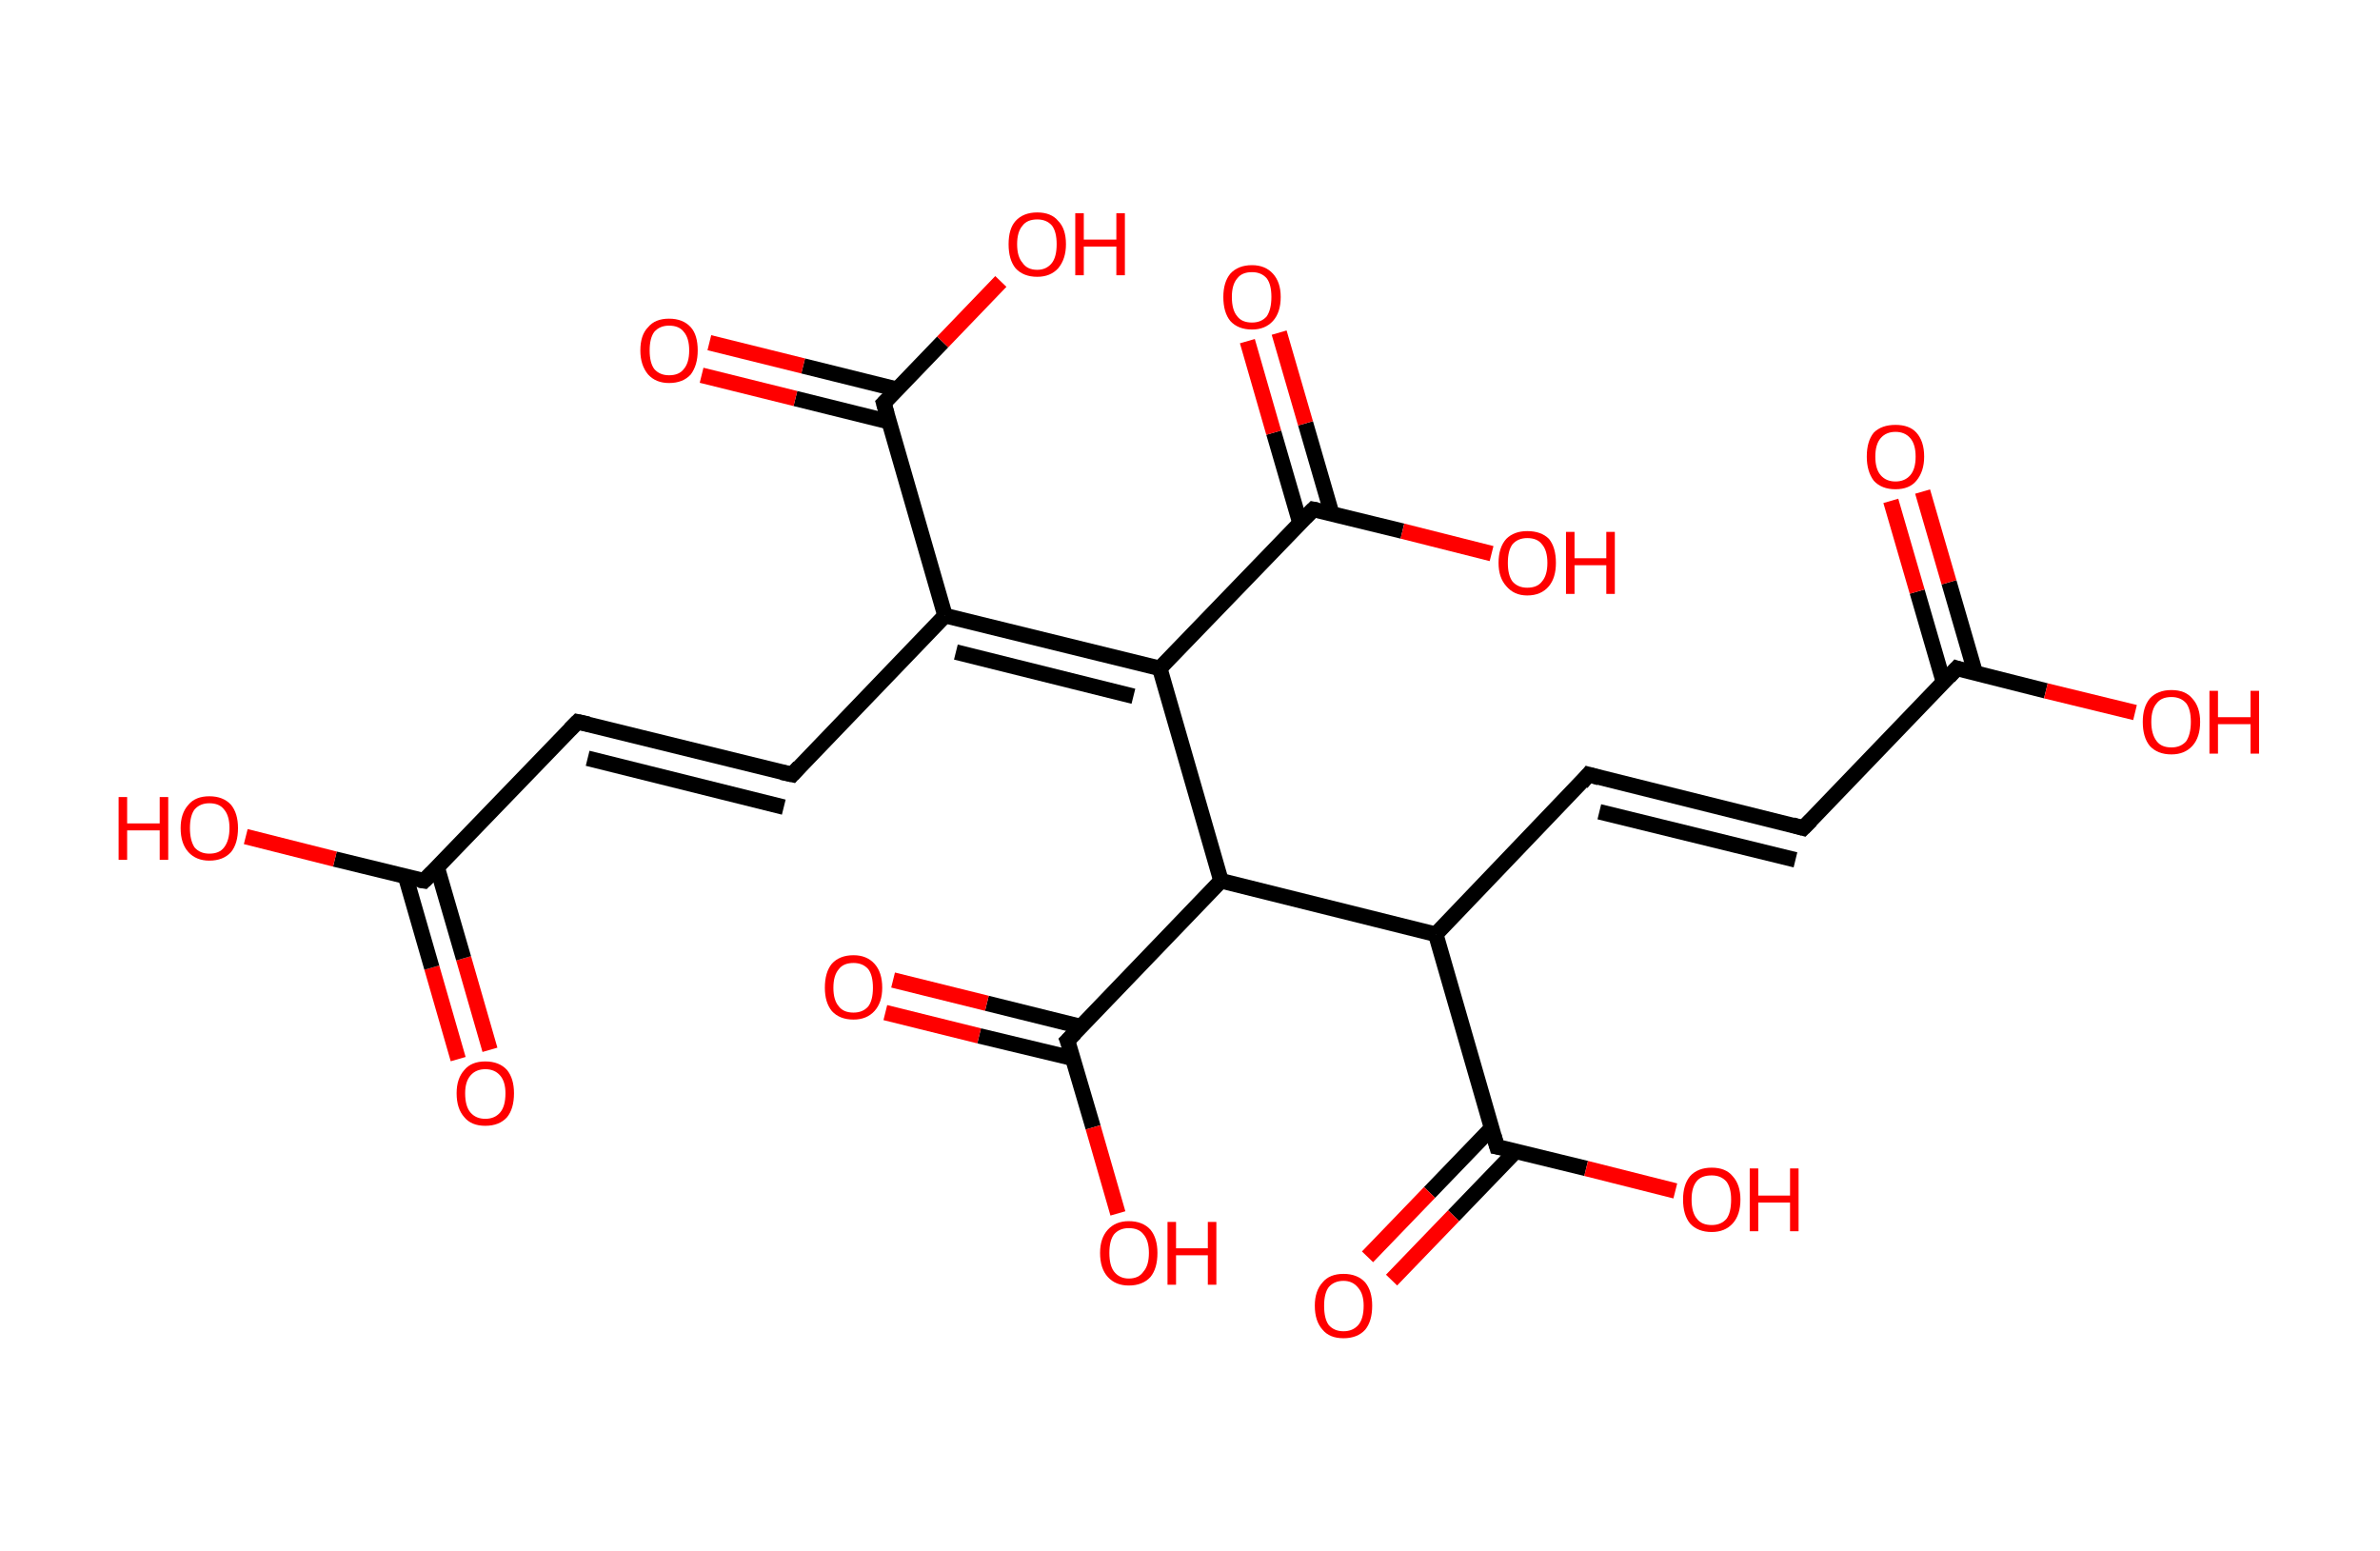 <?xml version='1.0' encoding='ASCII' standalone='yes'?>
<svg xmlns="http://www.w3.org/2000/svg" xmlns:rdkit="http://www.rdkit.org/xml" xmlns:xlink="http://www.w3.org/1999/xlink" version="1.1" baseProfile="full" xml:space="preserve" width="307px" height="200px" viewBox="0 0 307 200">
<!-- END OF HEADER -->
<rect style="opacity:1.0;fill:#FFFFFF;stroke:none" width="307.0" height="200.0" x="0.0" y="0.0"> </rect>
<path class="bond-0 atom-0 atom-1" d="M 59.1,136.6 L 55.7,124.8" style="fill:none;fill-rule:evenodd;stroke:#FF0000;stroke-width:2.0px;stroke-linecap:butt;stroke-linejoin:miter;stroke-opacity:1"/>
<path class="bond-0 atom-0 atom-1" d="M 55.7,124.8 L 52.3,113.0" style="fill:none;fill-rule:evenodd;stroke:#000000;stroke-width:2.0px;stroke-linecap:butt;stroke-linejoin:miter;stroke-opacity:1"/>
<path class="bond-0 atom-0 atom-1" d="M 63.2,135.4 L 59.8,123.6" style="fill:none;fill-rule:evenodd;stroke:#FF0000;stroke-width:2.0px;stroke-linecap:butt;stroke-linejoin:miter;stroke-opacity:1"/>
<path class="bond-0 atom-0 atom-1" d="M 59.8,123.6 L 56.4,111.9" style="fill:none;fill-rule:evenodd;stroke:#000000;stroke-width:2.0px;stroke-linecap:butt;stroke-linejoin:miter;stroke-opacity:1"/>
<path class="bond-1 atom-1 atom-2" d="M 54.7,113.6 L 43.2,110.8" style="fill:none;fill-rule:evenodd;stroke:#000000;stroke-width:2.0px;stroke-linecap:butt;stroke-linejoin:miter;stroke-opacity:1"/>
<path class="bond-1 atom-1 atom-2" d="M 43.2,110.8 L 31.7,107.9" style="fill:none;fill-rule:evenodd;stroke:#FF0000;stroke-width:2.0px;stroke-linecap:butt;stroke-linejoin:miter;stroke-opacity:1"/>
<path class="bond-2 atom-1 atom-3" d="M 54.7,113.6 L 74.5,93.1" style="fill:none;fill-rule:evenodd;stroke:#000000;stroke-width:2.0px;stroke-linecap:butt;stroke-linejoin:miter;stroke-opacity:1"/>
<path class="bond-3 atom-3 atom-4" d="M 74.5,93.1 L 102.2,99.9" style="fill:none;fill-rule:evenodd;stroke:#000000;stroke-width:2.0px;stroke-linecap:butt;stroke-linejoin:miter;stroke-opacity:1"/>
<path class="bond-3 atom-3 atom-4" d="M 75.8,97.8 L 101.1,104.1" style="fill:none;fill-rule:evenodd;stroke:#000000;stroke-width:2.0px;stroke-linecap:butt;stroke-linejoin:miter;stroke-opacity:1"/>
<path class="bond-4 atom-4 atom-5" d="M 102.2,99.9 L 121.9,79.4" style="fill:none;fill-rule:evenodd;stroke:#000000;stroke-width:2.0px;stroke-linecap:butt;stroke-linejoin:miter;stroke-opacity:1"/>
<path class="bond-5 atom-5 atom-6" d="M 121.9,79.4 L 114.0,52.0" style="fill:none;fill-rule:evenodd;stroke:#000000;stroke-width:2.0px;stroke-linecap:butt;stroke-linejoin:miter;stroke-opacity:1"/>
<path class="bond-6 atom-6 atom-7" d="M 115.7,50.2 L 103.6,47.2" style="fill:none;fill-rule:evenodd;stroke:#000000;stroke-width:2.0px;stroke-linecap:butt;stroke-linejoin:miter;stroke-opacity:1"/>
<path class="bond-6 atom-6 atom-7" d="M 103.6,47.2 L 91.5,44.2" style="fill:none;fill-rule:evenodd;stroke:#FF0000;stroke-width:2.0px;stroke-linecap:butt;stroke-linejoin:miter;stroke-opacity:1"/>
<path class="bond-6 atom-6 atom-7" d="M 114.7,54.4 L 102.6,51.4" style="fill:none;fill-rule:evenodd;stroke:#000000;stroke-width:2.0px;stroke-linecap:butt;stroke-linejoin:miter;stroke-opacity:1"/>
<path class="bond-6 atom-6 atom-7" d="M 102.6,51.4 L 90.5,48.4" style="fill:none;fill-rule:evenodd;stroke:#FF0000;stroke-width:2.0px;stroke-linecap:butt;stroke-linejoin:miter;stroke-opacity:1"/>
<path class="bond-7 atom-6 atom-8" d="M 114.0,52.0 L 121.6,44.1" style="fill:none;fill-rule:evenodd;stroke:#000000;stroke-width:2.0px;stroke-linecap:butt;stroke-linejoin:miter;stroke-opacity:1"/>
<path class="bond-7 atom-6 atom-8" d="M 121.6,44.1 L 129.1,36.3" style="fill:none;fill-rule:evenodd;stroke:#FF0000;stroke-width:2.0px;stroke-linecap:butt;stroke-linejoin:miter;stroke-opacity:1"/>
<path class="bond-8 atom-5 atom-9" d="M 121.9,79.4 L 149.6,86.2" style="fill:none;fill-rule:evenodd;stroke:#000000;stroke-width:2.0px;stroke-linecap:butt;stroke-linejoin:miter;stroke-opacity:1"/>
<path class="bond-8 atom-5 atom-9" d="M 123.3,84.1 L 146.2,89.8" style="fill:none;fill-rule:evenodd;stroke:#000000;stroke-width:2.0px;stroke-linecap:butt;stroke-linejoin:miter;stroke-opacity:1"/>
<path class="bond-9 atom-9 atom-10" d="M 149.6,86.2 L 169.4,65.7" style="fill:none;fill-rule:evenodd;stroke:#000000;stroke-width:2.0px;stroke-linecap:butt;stroke-linejoin:miter;stroke-opacity:1"/>
<path class="bond-10 atom-10 atom-11" d="M 171.8,66.3 L 168.4,54.6" style="fill:none;fill-rule:evenodd;stroke:#000000;stroke-width:2.0px;stroke-linecap:butt;stroke-linejoin:miter;stroke-opacity:1"/>
<path class="bond-10 atom-10 atom-11" d="M 168.4,54.6 L 165.0,42.9" style="fill:none;fill-rule:evenodd;stroke:#FF0000;stroke-width:2.0px;stroke-linecap:butt;stroke-linejoin:miter;stroke-opacity:1"/>
<path class="bond-10 atom-10 atom-11" d="M 167.7,67.5 L 164.3,55.8" style="fill:none;fill-rule:evenodd;stroke:#000000;stroke-width:2.0px;stroke-linecap:butt;stroke-linejoin:miter;stroke-opacity:1"/>
<path class="bond-10 atom-10 atom-11" d="M 164.3,55.8 L 160.9,44.0" style="fill:none;fill-rule:evenodd;stroke:#FF0000;stroke-width:2.0px;stroke-linecap:butt;stroke-linejoin:miter;stroke-opacity:1"/>
<path class="bond-11 atom-10 atom-12" d="M 169.4,65.7 L 180.9,68.5" style="fill:none;fill-rule:evenodd;stroke:#000000;stroke-width:2.0px;stroke-linecap:butt;stroke-linejoin:miter;stroke-opacity:1"/>
<path class="bond-11 atom-10 atom-12" d="M 180.9,68.5 L 192.4,71.4" style="fill:none;fill-rule:evenodd;stroke:#FF0000;stroke-width:2.0px;stroke-linecap:butt;stroke-linejoin:miter;stroke-opacity:1"/>
<path class="bond-12 atom-9 atom-13" d="M 149.6,86.2 L 157.5,113.6" style="fill:none;fill-rule:evenodd;stroke:#000000;stroke-width:2.0px;stroke-linecap:butt;stroke-linejoin:miter;stroke-opacity:1"/>
<path class="bond-13 atom-13 atom-14" d="M 157.5,113.6 L 137.7,134.2" style="fill:none;fill-rule:evenodd;stroke:#000000;stroke-width:2.0px;stroke-linecap:butt;stroke-linejoin:miter;stroke-opacity:1"/>
<path class="bond-14 atom-14 atom-15" d="M 139.4,132.4 L 127.3,129.4" style="fill:none;fill-rule:evenodd;stroke:#000000;stroke-width:2.0px;stroke-linecap:butt;stroke-linejoin:miter;stroke-opacity:1"/>
<path class="bond-14 atom-14 atom-15" d="M 127.3,129.4 L 115.2,126.4" style="fill:none;fill-rule:evenodd;stroke:#FF0000;stroke-width:2.0px;stroke-linecap:butt;stroke-linejoin:miter;stroke-opacity:1"/>
<path class="bond-14 atom-14 atom-15" d="M 138.4,136.5 L 126.3,133.6" style="fill:none;fill-rule:evenodd;stroke:#000000;stroke-width:2.0px;stroke-linecap:butt;stroke-linejoin:miter;stroke-opacity:1"/>
<path class="bond-14 atom-14 atom-15" d="M 126.3,133.6 L 114.2,130.6" style="fill:none;fill-rule:evenodd;stroke:#FF0000;stroke-width:2.0px;stroke-linecap:butt;stroke-linejoin:miter;stroke-opacity:1"/>
<path class="bond-15 atom-14 atom-16" d="M 137.7,134.2 L 141.0,145.4" style="fill:none;fill-rule:evenodd;stroke:#000000;stroke-width:2.0px;stroke-linecap:butt;stroke-linejoin:miter;stroke-opacity:1"/>
<path class="bond-15 atom-14 atom-16" d="M 141.0,145.4 L 144.2,156.5" style="fill:none;fill-rule:evenodd;stroke:#FF0000;stroke-width:2.0px;stroke-linecap:butt;stroke-linejoin:miter;stroke-opacity:1"/>
<path class="bond-16 atom-13 atom-17" d="M 157.5,113.6 L 185.2,120.5" style="fill:none;fill-rule:evenodd;stroke:#000000;stroke-width:2.0px;stroke-linecap:butt;stroke-linejoin:miter;stroke-opacity:1"/>
<path class="bond-17 atom-17 atom-18" d="M 185.2,120.5 L 204.9,99.9" style="fill:none;fill-rule:evenodd;stroke:#000000;stroke-width:2.0px;stroke-linecap:butt;stroke-linejoin:miter;stroke-opacity:1"/>
<path class="bond-18 atom-18 atom-19" d="M 204.9,99.9 L 232.6,106.8" style="fill:none;fill-rule:evenodd;stroke:#000000;stroke-width:2.0px;stroke-linecap:butt;stroke-linejoin:miter;stroke-opacity:1"/>
<path class="bond-18 atom-18 atom-19" d="M 206.3,104.7 L 231.6,110.9" style="fill:none;fill-rule:evenodd;stroke:#000000;stroke-width:2.0px;stroke-linecap:butt;stroke-linejoin:miter;stroke-opacity:1"/>
<path class="bond-19 atom-19 atom-20" d="M 232.6,106.8 L 252.4,86.2" style="fill:none;fill-rule:evenodd;stroke:#000000;stroke-width:2.0px;stroke-linecap:butt;stroke-linejoin:miter;stroke-opacity:1"/>
<path class="bond-20 atom-20 atom-21" d="M 254.8,86.8 L 251.4,75.1" style="fill:none;fill-rule:evenodd;stroke:#000000;stroke-width:2.0px;stroke-linecap:butt;stroke-linejoin:miter;stroke-opacity:1"/>
<path class="bond-20 atom-20 atom-21" d="M 251.4,75.1 L 248.0,63.4" style="fill:none;fill-rule:evenodd;stroke:#FF0000;stroke-width:2.0px;stroke-linecap:butt;stroke-linejoin:miter;stroke-opacity:1"/>
<path class="bond-20 atom-20 atom-21" d="M 250.7,88.0 L 247.3,76.3" style="fill:none;fill-rule:evenodd;stroke:#000000;stroke-width:2.0px;stroke-linecap:butt;stroke-linejoin:miter;stroke-opacity:1"/>
<path class="bond-20 atom-20 atom-21" d="M 247.3,76.3 L 243.9,64.6" style="fill:none;fill-rule:evenodd;stroke:#FF0000;stroke-width:2.0px;stroke-linecap:butt;stroke-linejoin:miter;stroke-opacity:1"/>
<path class="bond-21 atom-20 atom-22" d="M 252.4,86.2 L 263.9,89.1" style="fill:none;fill-rule:evenodd;stroke:#000000;stroke-width:2.0px;stroke-linecap:butt;stroke-linejoin:miter;stroke-opacity:1"/>
<path class="bond-21 atom-20 atom-22" d="M 263.9,89.1 L 275.4,91.9" style="fill:none;fill-rule:evenodd;stroke:#FF0000;stroke-width:2.0px;stroke-linecap:butt;stroke-linejoin:miter;stroke-opacity:1"/>
<path class="bond-22 atom-17 atom-23" d="M 185.2,120.5 L 193.1,147.9" style="fill:none;fill-rule:evenodd;stroke:#000000;stroke-width:2.0px;stroke-linecap:butt;stroke-linejoin:miter;stroke-opacity:1"/>
<path class="bond-23 atom-23 atom-24" d="M 192.4,145.5 L 184.4,153.8" style="fill:none;fill-rule:evenodd;stroke:#000000;stroke-width:2.0px;stroke-linecap:butt;stroke-linejoin:miter;stroke-opacity:1"/>
<path class="bond-23 atom-23 atom-24" d="M 184.4,153.8 L 176.4,162.1" style="fill:none;fill-rule:evenodd;stroke:#FF0000;stroke-width:2.0px;stroke-linecap:butt;stroke-linejoin:miter;stroke-opacity:1"/>
<path class="bond-23 atom-23 atom-24" d="M 195.5,148.5 L 187.5,156.8" style="fill:none;fill-rule:evenodd;stroke:#000000;stroke-width:2.0px;stroke-linecap:butt;stroke-linejoin:miter;stroke-opacity:1"/>
<path class="bond-23 atom-23 atom-24" d="M 187.5,156.8 L 179.5,165.1" style="fill:none;fill-rule:evenodd;stroke:#FF0000;stroke-width:2.0px;stroke-linecap:butt;stroke-linejoin:miter;stroke-opacity:1"/>
<path class="bond-24 atom-23 atom-25" d="M 193.1,147.9 L 204.6,150.7" style="fill:none;fill-rule:evenodd;stroke:#000000;stroke-width:2.0px;stroke-linecap:butt;stroke-linejoin:miter;stroke-opacity:1"/>
<path class="bond-24 atom-23 atom-25" d="M 204.6,150.7 L 216.1,153.6" style="fill:none;fill-rule:evenodd;stroke:#FF0000;stroke-width:2.0px;stroke-linecap:butt;stroke-linejoin:miter;stroke-opacity:1"/>
<path d="M 54.1,113.5 L 54.7,113.6 L 55.7,112.6" style="fill:none;stroke:#000000;stroke-width:2.0px;stroke-linecap:butt;stroke-linejoin:miter;stroke-opacity:1;"/>
<path d="M 73.5,94.1 L 74.5,93.1 L 75.9,93.4" style="fill:none;stroke:#000000;stroke-width:2.0px;stroke-linecap:butt;stroke-linejoin:miter;stroke-opacity:1;"/>
<path d="M 100.8,99.6 L 102.2,99.9 L 103.1,98.9" style="fill:none;stroke:#000000;stroke-width:2.0px;stroke-linecap:butt;stroke-linejoin:miter;stroke-opacity:1;"/>
<path d="M 114.4,53.4 L 114.0,52.0 L 114.4,51.6" style="fill:none;stroke:#000000;stroke-width:2.0px;stroke-linecap:butt;stroke-linejoin:miter;stroke-opacity:1;"/>
<path d="M 168.4,66.7 L 169.4,65.7 L 169.9,65.8" style="fill:none;stroke:#000000;stroke-width:2.0px;stroke-linecap:butt;stroke-linejoin:miter;stroke-opacity:1;"/>
<path d="M 138.7,133.2 L 137.7,134.2 L 137.9,134.7" style="fill:none;stroke:#000000;stroke-width:2.0px;stroke-linecap:butt;stroke-linejoin:miter;stroke-opacity:1;"/>
<path d="M 204.0,101.0 L 204.9,99.9 L 206.3,100.3" style="fill:none;stroke:#000000;stroke-width:2.0px;stroke-linecap:butt;stroke-linejoin:miter;stroke-opacity:1;"/>
<path d="M 231.2,106.4 L 232.6,106.8 L 233.6,105.8" style="fill:none;stroke:#000000;stroke-width:2.0px;stroke-linecap:butt;stroke-linejoin:miter;stroke-opacity:1;"/>
<path d="M 251.4,87.3 L 252.4,86.2 L 253.0,86.4" style="fill:none;stroke:#000000;stroke-width:2.0px;stroke-linecap:butt;stroke-linejoin:miter;stroke-opacity:1;"/>
<path d="M 192.7,146.5 L 193.1,147.9 L 193.7,148.0" style="fill:none;stroke:#000000;stroke-width:2.0px;stroke-linecap:butt;stroke-linejoin:miter;stroke-opacity:1;"/>
<path class="atom-0" d="M 58.9 141.0 Q 58.9 139.1, 59.9 138.0 Q 60.8 136.9, 62.6 136.9 Q 64.4 136.9, 65.4 138.0 Q 66.3 139.1, 66.3 141.0 Q 66.3 143.0, 65.4 144.1 Q 64.4 145.2, 62.6 145.2 Q 60.8 145.2, 59.9 144.1 Q 58.9 143.0, 58.9 141.0 M 62.6 144.3 Q 63.8 144.3, 64.5 143.5 Q 65.2 142.7, 65.2 141.0 Q 65.2 139.5, 64.5 138.7 Q 63.8 137.9, 62.6 137.9 Q 61.4 137.9, 60.7 138.7 Q 60.0 139.5, 60.0 141.0 Q 60.0 142.7, 60.7 143.5 Q 61.4 144.3, 62.6 144.3 " fill="#FF0000"/>
<path class="atom-2" d="M 15.3 102.8 L 16.4 102.8 L 16.4 106.2 L 20.6 106.2 L 20.6 102.8 L 21.7 102.8 L 21.7 110.9 L 20.6 110.9 L 20.6 107.1 L 16.4 107.1 L 16.4 110.9 L 15.3 110.9 L 15.3 102.8 " fill="#FF0000"/>
<path class="atom-2" d="M 23.3 106.8 Q 23.3 104.9, 24.3 103.8 Q 25.2 102.7, 27.0 102.7 Q 28.8 102.7, 29.8 103.8 Q 30.7 104.9, 30.7 106.8 Q 30.7 108.8, 29.8 109.9 Q 28.8 111.0, 27.0 111.0 Q 25.3 111.0, 24.3 109.9 Q 23.3 108.8, 23.3 106.8 M 27.0 110.1 Q 28.3 110.1, 28.9 109.3 Q 29.6 108.4, 29.6 106.8 Q 29.6 105.2, 28.9 104.4 Q 28.3 103.6, 27.0 103.6 Q 25.8 103.6, 25.1 104.4 Q 24.5 105.2, 24.5 106.8 Q 24.5 108.4, 25.1 109.3 Q 25.8 110.1, 27.0 110.1 " fill="#FF0000"/>
<path class="atom-7" d="M 82.6 45.2 Q 82.6 43.2, 83.6 42.2 Q 84.5 41.1, 86.3 41.1 Q 88.1 41.1, 89.1 42.2 Q 90.0 43.2, 90.0 45.2 Q 90.0 47.1, 89.1 48.3 Q 88.1 49.4, 86.3 49.4 Q 84.6 49.4, 83.6 48.3 Q 82.6 47.1, 82.6 45.2 M 86.3 48.4 Q 87.6 48.4, 88.2 47.6 Q 88.9 46.8, 88.9 45.2 Q 88.9 43.6, 88.2 42.8 Q 87.6 42.0, 86.3 42.0 Q 85.1 42.0, 84.4 42.8 Q 83.8 43.6, 83.8 45.2 Q 83.8 46.8, 84.4 47.6 Q 85.1 48.4, 86.3 48.4 " fill="#FF0000"/>
<path class="atom-8" d="M 130.1 31.5 Q 130.1 29.5, 131.0 28.5 Q 132.0 27.4, 133.8 27.4 Q 135.6 27.4, 136.5 28.5 Q 137.5 29.5, 137.5 31.5 Q 137.5 33.4, 136.5 34.6 Q 135.5 35.7, 133.8 35.7 Q 132.0 35.7, 131.0 34.6 Q 130.1 33.5, 130.1 31.5 M 133.8 34.8 Q 135.0 34.8, 135.7 33.9 Q 136.3 33.1, 136.3 31.5 Q 136.3 29.9, 135.7 29.1 Q 135.0 28.3, 133.8 28.3 Q 132.5 28.3, 131.9 29.1 Q 131.2 29.9, 131.2 31.5 Q 131.2 33.1, 131.9 33.9 Q 132.5 34.8, 133.8 34.8 " fill="#FF0000"/>
<path class="atom-8" d="M 138.7 27.5 L 139.8 27.5 L 139.8 30.9 L 144.0 30.9 L 144.0 27.5 L 145.1 27.5 L 145.1 35.5 L 144.0 35.5 L 144.0 31.8 L 139.8 31.8 L 139.8 35.5 L 138.7 35.5 L 138.7 27.5 " fill="#FF0000"/>
<path class="atom-11" d="M 157.8 38.3 Q 157.8 36.4, 158.7 35.3 Q 159.7 34.2, 161.5 34.2 Q 163.2 34.2, 164.2 35.3 Q 165.2 36.4, 165.2 38.3 Q 165.2 40.3, 164.2 41.4 Q 163.2 42.5, 161.5 42.5 Q 159.7 42.5, 158.7 41.4 Q 157.8 40.3, 157.8 38.3 M 161.5 41.6 Q 162.7 41.6, 163.4 40.8 Q 164.0 39.9, 164.0 38.3 Q 164.0 36.7, 163.4 35.9 Q 162.7 35.1, 161.5 35.1 Q 160.2 35.1, 159.6 35.9 Q 158.9 36.7, 158.9 38.3 Q 158.9 40.0, 159.6 40.8 Q 160.2 41.6, 161.5 41.6 " fill="#FF0000"/>
<path class="atom-12" d="M 193.3 72.6 Q 193.3 70.6, 194.3 69.5 Q 195.3 68.5, 197.0 68.5 Q 198.8 68.5, 199.8 69.5 Q 200.7 70.6, 200.7 72.6 Q 200.7 74.5, 199.8 75.6 Q 198.8 76.8, 197.0 76.8 Q 195.3 76.8, 194.3 75.6 Q 193.3 74.5, 193.3 72.6 M 197.0 75.8 Q 198.3 75.8, 198.9 75.0 Q 199.6 74.2, 199.6 72.6 Q 199.6 71.0, 198.9 70.2 Q 198.3 69.4, 197.0 69.4 Q 195.8 69.4, 195.1 70.2 Q 194.5 71.0, 194.5 72.6 Q 194.5 74.2, 195.1 75.0 Q 195.8 75.8, 197.0 75.8 " fill="#FF0000"/>
<path class="atom-12" d="M 202.0 68.6 L 203.1 68.6 L 203.1 72.0 L 207.2 72.0 L 207.2 68.6 L 208.3 68.6 L 208.3 76.6 L 207.2 76.6 L 207.2 72.9 L 203.1 72.9 L 203.1 76.6 L 202.0 76.6 L 202.0 68.6 " fill="#FF0000"/>
<path class="atom-15" d="M 106.4 127.4 Q 106.4 125.4, 107.3 124.3 Q 108.3 123.2, 110.1 123.2 Q 111.8 123.2, 112.8 124.3 Q 113.8 125.4, 113.8 127.4 Q 113.8 129.3, 112.8 130.4 Q 111.8 131.5, 110.1 131.5 Q 108.3 131.5, 107.3 130.4 Q 106.4 129.3, 106.4 127.4 M 110.1 130.6 Q 111.3 130.6, 112.0 129.8 Q 112.6 129.0, 112.6 127.4 Q 112.6 125.8, 112.0 125.0 Q 111.3 124.2, 110.1 124.2 Q 108.8 124.2, 108.2 125.0 Q 107.5 125.8, 107.5 127.4 Q 107.5 129.0, 108.2 129.8 Q 108.8 130.6, 110.1 130.6 " fill="#FF0000"/>
<path class="atom-16" d="M 141.9 161.6 Q 141.9 159.7, 142.9 158.6 Q 143.9 157.5, 145.6 157.5 Q 147.4 157.5, 148.4 158.6 Q 149.3 159.7, 149.3 161.6 Q 149.3 163.6, 148.4 164.7 Q 147.4 165.8, 145.6 165.8 Q 143.9 165.8, 142.9 164.7 Q 141.9 163.6, 141.9 161.6 M 145.6 164.9 Q 146.9 164.9, 147.5 164.0 Q 148.2 163.2, 148.2 161.6 Q 148.2 160.0, 147.5 159.2 Q 146.9 158.4, 145.6 158.4 Q 144.4 158.4, 143.7 159.2 Q 143.1 160.0, 143.1 161.6 Q 143.1 163.2, 143.7 164.0 Q 144.4 164.9, 145.6 164.9 " fill="#FF0000"/>
<path class="atom-16" d="M 150.6 157.6 L 151.7 157.6 L 151.7 161.0 L 155.8 161.0 L 155.8 157.6 L 156.9 157.6 L 156.9 165.7 L 155.8 165.7 L 155.8 161.9 L 151.7 161.9 L 151.7 165.7 L 150.6 165.7 L 150.6 157.6 " fill="#FF0000"/>
<path class="atom-21" d="M 240.8 58.9 Q 240.8 56.9, 241.7 55.8 Q 242.7 54.8, 244.5 54.8 Q 246.3 54.8, 247.2 55.8 Q 248.2 56.9, 248.2 58.9 Q 248.2 60.8, 247.2 62.0 Q 246.3 63.1, 244.5 63.1 Q 242.7 63.1, 241.7 62.0 Q 240.8 60.8, 240.8 58.9 M 244.5 62.1 Q 245.7 62.1, 246.4 61.3 Q 247.1 60.5, 247.1 58.9 Q 247.1 57.3, 246.4 56.5 Q 245.7 55.7, 244.5 55.7 Q 243.3 55.7, 242.6 56.5 Q 241.9 57.3, 241.9 58.9 Q 241.9 60.5, 242.6 61.3 Q 243.3 62.1, 244.5 62.1 " fill="#FF0000"/>
<path class="atom-22" d="M 276.4 93.1 Q 276.4 91.2, 277.3 90.1 Q 278.3 89.0, 280.1 89.0 Q 281.9 89.0, 282.8 90.1 Q 283.8 91.2, 283.8 93.1 Q 283.8 95.1, 282.8 96.2 Q 281.8 97.3, 280.1 97.3 Q 278.3 97.3, 277.3 96.2 Q 276.4 95.1, 276.4 93.1 M 280.1 96.4 Q 281.3 96.4, 282.0 95.6 Q 282.6 94.7, 282.6 93.1 Q 282.6 91.5, 282.0 90.7 Q 281.3 89.9, 280.1 89.9 Q 278.8 89.9, 278.2 90.7 Q 277.5 91.5, 277.5 93.1 Q 277.5 94.7, 278.2 95.6 Q 278.8 96.4, 280.1 96.4 " fill="#FF0000"/>
<path class="atom-22" d="M 285.0 89.1 L 286.1 89.1 L 286.1 92.5 L 290.3 92.5 L 290.3 89.1 L 291.4 89.1 L 291.4 97.2 L 290.3 97.2 L 290.3 93.4 L 286.1 93.4 L 286.1 97.2 L 285.0 97.2 L 285.0 89.1 " fill="#FF0000"/>
<path class="atom-24" d="M 169.6 168.4 Q 169.6 166.5, 170.6 165.4 Q 171.5 164.3, 173.3 164.3 Q 175.1 164.3, 176.1 165.4 Q 177.0 166.5, 177.0 168.4 Q 177.0 170.4, 176.1 171.5 Q 175.1 172.6, 173.3 172.6 Q 171.5 172.6, 170.6 171.5 Q 169.6 170.4, 169.6 168.4 M 173.3 171.7 Q 174.5 171.7, 175.2 170.9 Q 175.9 170.1, 175.9 168.4 Q 175.9 166.9, 175.2 166.1 Q 174.5 165.2, 173.3 165.2 Q 172.1 165.2, 171.4 166.0 Q 170.8 166.8, 170.8 168.4 Q 170.8 170.1, 171.4 170.9 Q 172.1 171.7, 173.3 171.7 " fill="#FF0000"/>
<path class="atom-25" d="M 217.1 154.7 Q 217.1 152.8, 218.0 151.7 Q 219.0 150.6, 220.8 150.6 Q 222.6 150.6, 223.5 151.7 Q 224.5 152.8, 224.5 154.7 Q 224.5 156.7, 223.5 157.8 Q 222.5 158.9, 220.8 158.9 Q 219.0 158.9, 218.0 157.8 Q 217.1 156.7, 217.1 154.7 M 220.8 158.0 Q 222.0 158.0, 222.7 157.2 Q 223.3 156.4, 223.3 154.7 Q 223.3 153.2, 222.7 152.4 Q 222.0 151.6, 220.8 151.6 Q 219.5 151.6, 218.9 152.3 Q 218.2 153.1, 218.2 154.7 Q 218.2 156.4, 218.9 157.2 Q 219.5 158.0, 220.8 158.0 " fill="#FF0000"/>
<path class="atom-25" d="M 225.7 150.7 L 226.8 150.7 L 226.8 154.2 L 230.9 154.2 L 230.9 150.7 L 232.0 150.7 L 232.0 158.8 L 230.9 158.8 L 230.9 155.1 L 226.8 155.1 L 226.8 158.8 L 225.7 158.8 L 225.7 150.7 " fill="#FF0000"/>
</svg>
